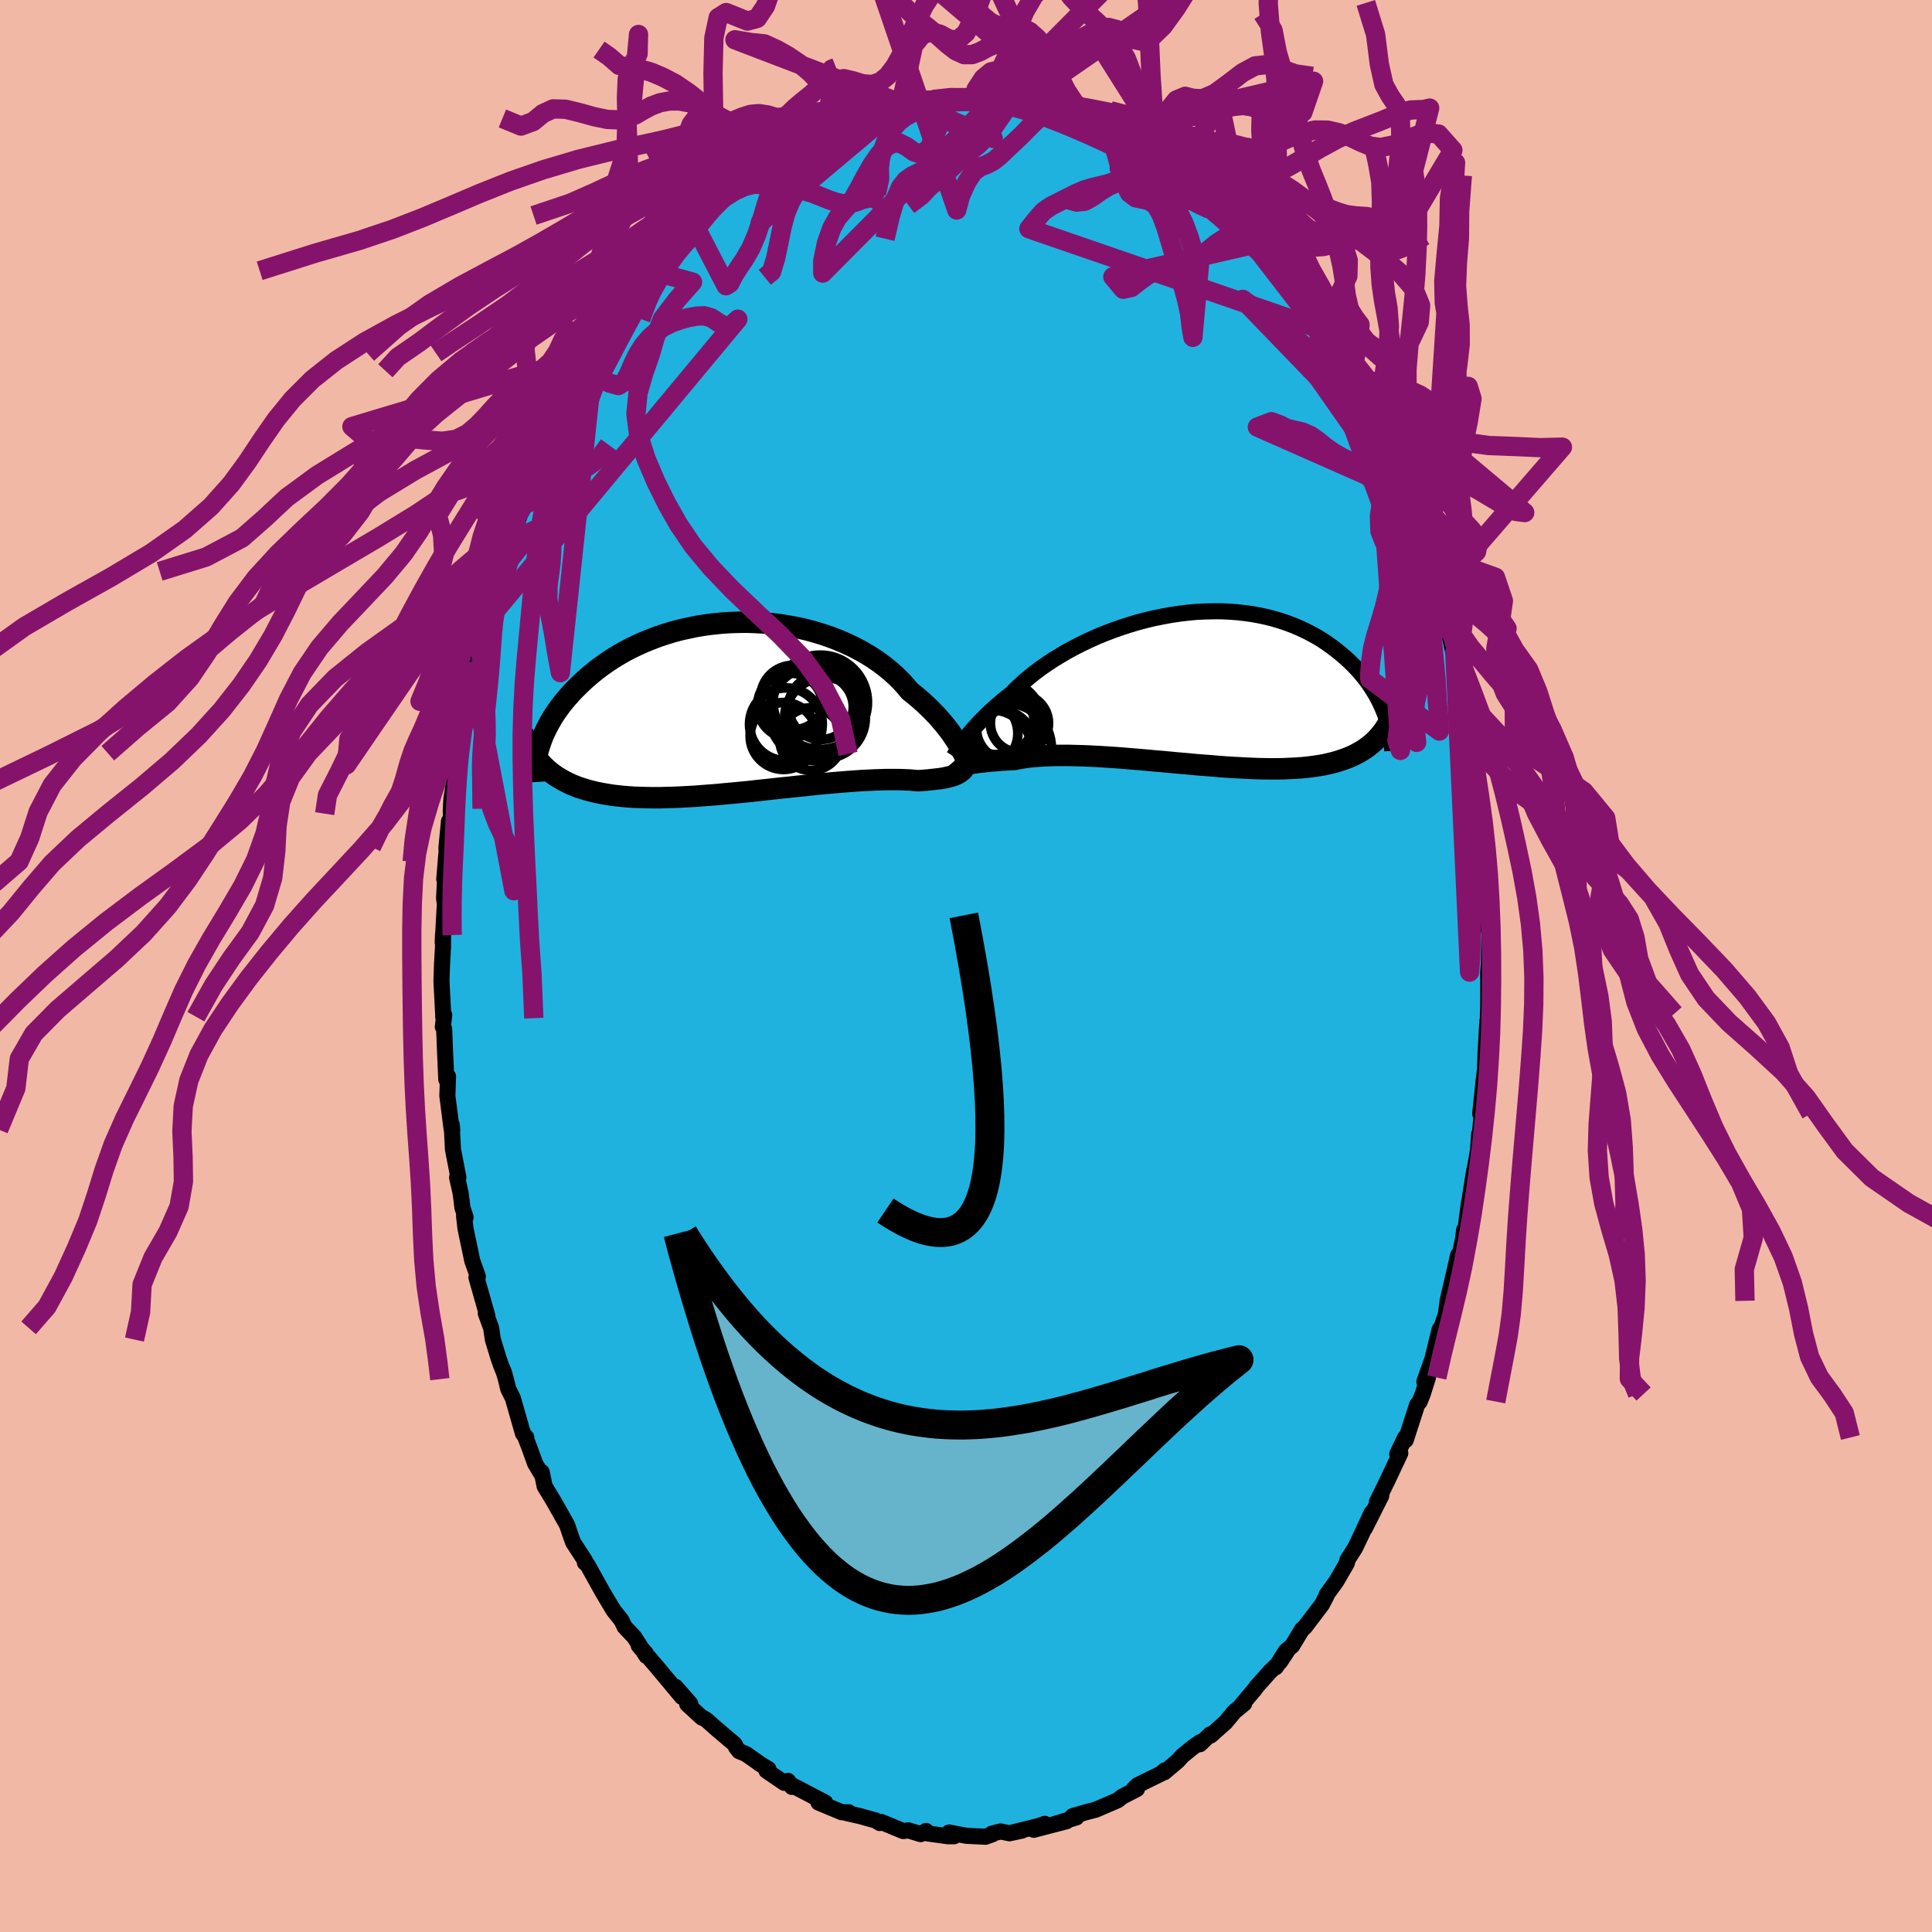 <svg xmlns="http://www.w3.org/2000/svg" width="500" height="500" viewBox="-100 -100 200 200"><defs><clipPath id="c"><path d="m22.29 3.92-.19-.31-.21-.32-.23-.34-.25-.36-.28-.36-.29-.37-.32-.37-.33-.39-.36-.38-.38-.39-.4-.39-.42-.39-.44-.39-.47-.39-.48-.38-.43-.52-.46-.51-.51-.5-.54-.49-.57-.47-.61-.46-.64-.44-.67-.42-.7-.4-.73-.38-.76-.36-.78-.33-.8-.31-.82-.28-.83-.25-.85-.23-.87-.2-.87-.16-.88-.15-.89-.11-.89-.08-.89-.05-.89-.03-.89.01-.88.03-.87.06-.87.09-.85.11-.85.14-.82.17-.82.18-.79.21-.78.24-.75.25-.74.28-.71.29-.69.31-.67.32-.65.34-.62.36-.59.36-.58.38-.54.38-.53.39-.49.4-.48.4-.45.41-.43.41-.41.4-.39.41-.36.41-.35.41-.33.41-.3.41-.29.41-.27.41-.24.41-.23.41-.21.41-.19.4-.18.4-.15.4-.14.39-.12.39.32 1.71.28.28.28.26.3.25.31.24.33.23.35.21.36.21.37.19.39.19.41.17.42.16.44.14.45.14.47.12.49.12.5.1.52.09.54.09.56.07.57.06.6.05.61.04.63.02.65.02.66.01h.69l.69-.02.72-.02.73-.03.75-.04.75-.04.77-.06.79-.06.79-.06.8-.08.81-.07.81-.08.82-.08.82-.09.82-.09.83-.09.82-.09.81-.08.82-.09.8-.08.8-.09.79-.08.77-.07.76-.07.75-.06.72-.06.71-.05.69-.05.66-.03.65-.03.61-.02.59-.02h1.1l.5.01.48.02.44.02.42.04.38.03.42-.03.4-.03.39-.04.37-.04.35-.04.33-.04.31-.05.3-.06.27-.06.26-.07.24-.07.22-.09.2-.1.19-.11.17-.12"/></clipPath><clipPath id="b"><path d="m-23.17 5.49.19-.26.21-.27.23-.29.25-.3.27-.31.29-.32.31-.32.33-.34.35-.35.37-.35.39-.35.41-.36.43-.37.45-.37.48-.37.41-.43.46-.43.48-.44.53-.44.56-.45.59-.44.63-.44.65-.43.69-.42.71-.42.74-.4.76-.39.79-.38.8-.36.82-.34.84-.32.85-.3.86-.28.87-.26.87-.23.88-.21.89-.18.88-.16.88-.13.87-.1.87-.08.87-.04.85-.02h.84l.83.04.81.06.8.09.78.11.76.14.74.16.73.19.7.21.68.23.65.25.64.27.61.29.58.3.57.31.54.33.52.35.49.35.47.36.45.36.43.37.41.37.39.38.37.38.35.39.33.39.32.4.29.4.27.4.26.41.24.4.22.41.2.4.18.4.17.4.16.4.3.94-.21.34-.22.34-.24.31-.25.31-.27.29-.28.28-.3.26-.32.25-.33.24-.35.22-.37.21-.38.2-.4.18-.42.17-.44.15-.45.15-.47.13-.5.12-.51.11-.53.09-.56.08-.57.07-.59.06-.62.04-.64.03-.65.03-.68.01h-.69l-.71-.01-.73-.02-.75-.03-.76-.04-.78-.04-.79-.05-.81-.06-.81-.07-.82-.06-.84-.07-.83-.08-.85-.07-.84-.08-.85-.08-.85-.07-.84-.08-.84-.07-.84-.07-.82-.07-.82-.06-.8-.05-.79-.05-.77-.04-.76-.03-.74-.02-.71-.02h-1.36l-.64.02-.62.02-.58.04-.56.04-.52.06-.5.07-.46.08-.43.09-.46.02-.45.03-.44.02-.41.04-.39.03-.38.03-.36.04-.34.04-.32.03-.3.04-.29.04-.26.03-.25.03-.23.03-.21.02"/></clipPath><filter id="a"><feTurbulence baseFrequency=".05" numOctaves="3" result="noise" type="noise"/><feDisplacementMap in="SourceGraphic" in2="noise" scale="2"/></filter></defs><rect width="100%" height="100%" x="-100" y="-100" fill="#F2B8A6"/><path fill="#20B2DF" stroke="#000" stroke-linejoin="round" stroke-width="1.667" d="M54.06.65v2.98l.09-1.76-.09 1.87L54 6.32l-.03-.61-.18 3.17-.08 2.54.23-2.26-.32 2.38-.39 3.75.21-.5-.32 3.37-.01-.73-.1 1.62-.63 3.6.22-1.42-.5 3.15-.04.16-.45 3.42-.05-.62-.09.83-.71 3.35.19-1.6-1.09 4.74-.25 1.89.06-.47-.74 2.16.1-.62-.79 3.23.27-.82-1.06 3 .37-.43-.54 1.71-.31.78-.27.33-1.18 3.66-.06-.27-.82 1.71.32-.09-1.24 2.64-1.18 2.41.45-.64-1.7 3.37.83-1.64-.13.03-1.09 2.34-.62 1.3-.79 1.24-.06.33-1.08 1.87-1.03 1.42-.01.11-.46.89-1.8 2.37-.25.19-1.04 1.72-.65.54-1.05 1.68L33.2 71l-.72 1.07-1.02.99-1.4 1.57-.14.21-1.47 1.75.35-.24-1.03.85-.9 1.09-1.54 1.37-.06-.11-1.05 1.01.03-.22-.81.57-1.05.86-.47.52-1.38 1.17.01-.18-.3.3-2.5 1.23-.4.39h.35l-1.53.79-.46.37-2.28.98-.66.17.12-.04-1.85.53.39.14-2.41.73 1.4-.34-3.41.89 1.15-.62-.64.23-2.71.67.96-.19-1.28.27-.91-.19-.9.23.06.06-.72.26-1.99-.1-1.78-.34.51.39h-.63l-2.15-.3-.12-.25-.19.12-.36.21-1.27-.39-.54.07-2.25-.93-.18.1-.41-.26-1.53-.43-1.6-.37.34-.05-.74-.01-1.75-.73-.65-.27h.69l-3.38-1.77-.06.15-.41-.63-.38.21-1.84-1.25.2-.18-.83-.5-1.5-1.06-.69-.28-.32-.39-.16-.34-1.98-1.68-.93-.83-.44-.26-.05.01-1.51-1.39.32-.04-1.53-1.75.66 1.04-1.61-1.93-.86-1.03-2-2.35.71.77.08.3-1.25-1.95-1-1.06-.32-.67-.27-.34-.56-.7-1.11-1.86-1.62-2.91-.23-.16-.01-.24-.52-.8-.69-1.06-.25-.7-.38-1.12-1.41-2.49-.91-1.5-.3-1.47.08.39-.76-1.27-.62-1.71-.44-1.14.14.14-.34-.39-1.05-3.67-.48-.96-.24-1.01-.21-.72-.28-.67-.28-.81-.58-1.9-.18-1.21-.55-1.49.17.28-1.14-4.01.15-.1-.58-1.62-.71-3.38-.14-1.28.16.16-.33-1.01-.18-1.47-.37-1.65.13-.02-.56-2.89-.13-2.55.06.58-.06-.08-.45-3.49.07-2.01-.18.32-.12-2.71-.1-2.52-.14-.22.15-1.22-.11.17.02.15-.2-3.83.06-1.79.1-1.79v-1.25l-.03.84.22-4.01-.08-.59.11-2.07-.09.1.15-1.8.34-4.2-.27 2.81.5-3.59-.05-.18.07-1.36.54-3.47-.2.43.4-1.68v.07l.52-3.32-.1.02.32-1.49.65-3.75.14-.12.77-2.8-.57 1.55.71-2.5.58-2.25-.31.59.28-.86 1.16-3.96.33-1.35.09.85-.06-.61 1.38-4.22.53-.97-.68 2.1.92-2.49.06-.82 1.23-2.83.56-1.06.4-1.02-.33.53 1.17-2.26.89-2.03.23-.3 1-1.98.15-.64 1.12-1.67.31-.59.61-1.22.76-1.08-.69 1.11 1.17-1.88.72-1.47.63-.74 1.27-1.35-.16.02 1.73-2.61-.68.67 1.08-1.21 1.41-1.47.72-.85.44-.8.73-.5-.2-.09.6-.33 1.53-1.68.14.12 1.5-1.6-.65.96 1.53-1.78 1.21-1.04 1.07-.71.13-.26 1.59-1.24.95-.15-.76.44 1.17-.79 1.92-1.47-.16.42 1.01-.54 2.01-1.29-.27.2 1.54-.7.19.07.07-.2.54-.36 2.37-.54.47-.27.79-.03 1.54-.54h-.27l1.26-.09-.23-.11 2.5-.28-.27-.27.85.18 1.84-.14.73-.14-.06-.21 2.17.24-.86-.22 2 .1.81.16.25.15 1.08-.21v.36l1.27.12 1.06.21.95.34.77-.24.73.5.84.17.98.4.33-.04 2.31.72-.38-.07 1.74.72-.22.02 1.16.54.62.44 1.54.87.35.21-.26-.31 2 1.53.52.36.24.07.72.18.71.74 1.66 1.14.72.69.23.26 1.36 1.08.58.82.53.56.46.38 1.57 1.62.92.63-.75-.4 1.12 1.34 1.7 1.64.5.82 1.03 1.23.66 1.01-.17-.22.24.41 1.97 2.7-.43-.65.7.91 1.31 2.05-.09.1.41.7.71.71.55 1.55 1.42 2.61-.57-1.26.95 1.93 1.15 2.21-.08.14 1.04 2.36-.14-.67 1.01 2.19.32 1.04.54 1.3.46 1.57.45.88.65 1.88-.06-.32.61 2.18.52 1.09.71 2.4-.08-.11.14.42.13.96.97 3.32-.09-.62 1.07 5.01-.28-2.11.26 1.77-.26-.83.62 2.5.6 2.65.01.7.36 1.92.36 1.36.15 1.97-.01.25.59 3.97-.09-.07.25.99-.01 1.21.04.82.25 1.8.25 2.23-.15.62.33 3.6-.03-2.03-.14 2.89.2.75-.05 3.16-.07.93v2.98" filter="url(#a)"/><path fill="#fff" d="m-23.17 5.49.19-.26.21-.27.23-.29.25-.3.27-.31.29-.32.31-.32.33-.34.35-.35.37-.35.39-.35.41-.36.43-.37.45-.37.48-.37.41-.43.46-.43.48-.44.53-.44.56-.45.59-.44.63-.44.65-.43.69-.42.71-.42.74-.4.76-.39.79-.38.8-.36.82-.34.84-.32.85-.3.86-.28.87-.26.87-.23.88-.21.89-.18.88-.16.88-.13.87-.1.87-.08.87-.04.85-.02h.84l.83.04.81.06.8.09.78.11.76.14.74.16.73.19.7.21.68.23.65.25.64.27.61.29.58.3.57.31.54.33.52.35.49.35.47.36.45.36.43.37.41.37.39.38.37.38.35.39.33.39.32.4.29.4.27.4.26.41.24.4.22.41.2.4.18.4.17.4.16.4.3.94-.21.34-.22.34-.24.31-.25.31-.27.29-.28.28-.3.26-.32.25-.33.24-.35.22-.37.21-.38.2-.4.18-.42.17-.44.15-.45.15-.47.13-.5.12-.51.11-.53.09-.56.08-.57.07-.59.06-.62.04-.64.03-.65.03-.68.01h-.69l-.71-.01-.73-.02-.75-.03-.76-.04-.78-.04-.79-.05-.81-.06-.81-.07-.82-.06-.84-.07-.83-.08-.85-.07-.84-.08-.85-.08-.85-.07-.84-.08-.84-.07-.84-.07-.82-.07-.82-.06-.8-.05-.79-.05-.77-.04-.76-.03-.74-.02-.71-.02h-1.36l-.64.02-.62.02-.58.04-.56.04-.52.06-.5.07-.46.08-.43.09-.46.02-.45.03-.44.02-.41.04-.39.03-.38.03-.36.04-.34.04-.32.03-.3.04-.29.04-.26.03-.25.03-.23.03-.21.02" filter="url(#a)" transform="translate(22.92 -28.76)"/><path fill="#fff" d="m22.29 3.92-.19-.31-.21-.32-.23-.34-.25-.36-.28-.36-.29-.37-.32-.37-.33-.39-.36-.38-.38-.39-.4-.39-.42-.39-.44-.39-.47-.39-.48-.38-.43-.52-.46-.51-.51-.5-.54-.49-.57-.47-.61-.46-.64-.44-.67-.42-.7-.4-.73-.38-.76-.36-.78-.33-.8-.31-.82-.28-.83-.25-.85-.23-.87-.2-.87-.16-.88-.15-.89-.11-.89-.08-.89-.05-.89-.03-.89.01-.88.03-.87.06-.87.09-.85.11-.85.14-.82.17-.82.18-.79.21-.78.24-.75.25-.74.28-.71.29-.69.31-.67.32-.65.34-.62.36-.59.36-.58.38-.54.38-.53.39-.49.4-.48.4-.45.41-.43.41-.41.4-.39.41-.36.41-.35.41-.33.41-.3.41-.29.41-.27.41-.24.41-.23.41-.21.41-.19.4-.18.4-.15.4-.14.39-.12.39.32 1.71.28.28.28.26.3.25.31.24.33.23.35.21.36.21.37.19.39.19.41.17.42.16.44.14.45.14.47.12.49.12.5.1.52.09.54.09.56.07.57.06.6.05.61.04.63.02.65.02.66.01h.69l.69-.02.72-.02.73-.03.75-.04.75-.04.77-.06.79-.06.79-.06.8-.08.81-.07.81-.08.82-.08.82-.09.82-.09.83-.09.82-.09.81-.08.82-.09.8-.08.8-.09.79-.08.77-.07.76-.07.75-.06.72-.06.71-.05.69-.05.66-.03.65-.03.61-.02.59-.02h1.1l.5.01.48.02.44.02.42.04.38.03.42-.03.4-.03.39-.04.37-.04.35-.04.33-.04.31-.05.3-.06.27-.06.26-.07.24-.07.22-.09.2-.1.19-.11.17-.12" filter="url(#a)" transform="translate(-23.07 -26.85)"/><g fill="none" stroke="#000" transform="translate(22.92 -28.76)"><path stroke-linejoin="round" stroke-width="1.667" d="m-24.2 7.08.04-.06.06-.09.06-.11.08-.13.09-.16.11-.17.12-.19.14-.21.15-.23.18-.24.19-.26.21-.27.23-.29.25-.3.27-.31.29-.32.31-.32.33-.34.35-.35.37-.35.39-.35.41-.36.43-.37.45-.37.48-.37.41-.43.46-.43.48-.44.53-.44.56-.45.59-.44.63-.44.65-.43.69-.42.71-.42.74-.4.76-.39.79-.38.8-.36.82-.34.84-.32.85-.3.86-.28.87-.26.87-.23.88-.21.89-.18.88-.16.88-.13.87-.1.87-.08.87-.04.85-.02h.84l.83.04.81.06.8.09.78.11.76.14.74.16.73.19.7.21.68.23.65.25.64.27.61.29.58.3.57.31.54.33.52.35.49.35.47.36.45.36.43.37.41.37.39.38.37.38.35.39.33.39.32.4.29.4.27.4.26.41.24.4.22.41.2.4.18.4.17.4.16.4.13.4.13.39.1.38.1.39.07.38.07.37.05.37.04.36.02.36.02.35" filter="url(#a)"/><path stroke-linejoin="round" stroke-width="2.222" d="m-24.23 7.63.06.07.08.07.09.04.1.04.12.02.13.02h.14l.16-.01.18-.01.19-.02.21-.02.23-.03.25-.03.26-.03.29-.04.3-.04.32-.03.34-.04.36-.04.38-.03.39-.03.41-.04.44-.02.45-.03.46-.02.43-.09.46-.08.5-.07.52-.06.56-.04.58-.04.62-.02.64-.02h1.36l.71.02.74.02.76.03.77.04.79.05.8.05.82.06.82.07.84.07.84.07.84.08.85.07.85.08.84.08.85.07.83.08.84.07.82.06.81.07.81.06.79.05.78.04.76.04.75.03.73.02.71.01h.69l.68-.01.65-.03.64-.03.62-.04.59-.06.57-.07.56-.08.53-.09.51-.11.5-.12.47-.13.45-.15.44-.15.42-.17.4-.18.38-.2.37-.21.35-.22.33-.24.32-.25.3-.26.28-.28.27-.29.25-.31.24-.31.22-.34.21-.34.19-.36.18-.37.17-.38.15-.4.14-.4.13-.42.11-.43.1-.44.1-.46.08-.46" filter="url(#a)"/><circle cx="-19.487" cy="3.322" r="3.606" clip-path="url(#b)" filter="url(#a)"/><circle cx="-18.917" cy="3.852" r="3.558" clip-path="url(#b)" filter="url(#a)"/><circle cx="-19.877" cy="6.412" r="4.288" clip-path="url(#b)" filter="url(#a)"/><circle cx="-21.097" cy="4.672" r="3.546" clip-path="url(#b)" filter="url(#a)"/><circle cx="-18.662" cy="6.152" r="4.578" clip-path="url(#b)" filter="url(#a)"/><circle cx="-17.387" cy="3.632" r="3.01" clip-path="url(#b)" filter="url(#a)"/><circle cx="-18.527" cy="4.172" r="3.308" clip-path="url(#b)" filter="url(#a)"/><circle cx="-20.152" cy="4.972" r="4.78" clip-path="url(#b)" filter="url(#a)"/><circle cx="-20.297" cy="6.467" r="4.222" clip-path="url(#b)" filter="url(#a)"/><circle cx="-19.322" cy="3.537" r="4.316" clip-path="url(#b)" filter="url(#a)"/></g><g fill="none" stroke="#000" transform="translate(-23.07 -26.85)"><path stroke-linejoin="round" stroke-width="2.222" d="m23.25 5.76-.04-.05-.04-.08-.05-.12-.07-.15-.09-.18-.09-.2-.12-.23-.13-.26-.16-.27-.17-.3-.19-.31-.21-.32-.23-.34-.25-.36-.28-.36-.29-.37-.32-.37-.33-.39-.36-.38-.38-.39-.4-.39-.42-.39-.44-.39-.47-.39-.48-.38-.43-.52-.46-.51-.51-.5-.54-.49-.57-.47-.61-.46-.64-.44-.67-.42-.7-.4-.73-.38-.76-.36-.78-.33-.8-.31-.82-.28-.83-.25-.85-.23-.87-.2-.87-.16-.88-.15-.89-.11-.89-.08-.89-.05-.89-.03-.89.01-.88.03-.87.06-.87.09-.85.11-.85.14-.82.17-.82.18-.79.21-.78.24-.75.25-.74.28-.71.29-.69.31-.67.32-.65.34-.62.36-.59.36-.58.38-.54.38-.53.39-.49.4-.48.4-.45.41-.43.41-.41.4-.39.41-.36.41-.35.41-.33.41-.3.41-.29.41-.27.41-.24.41-.23.41-.21.41-.19.4-.18.4-.15.4-.14.39-.12.39-.11.38-.09.37-.08.37-.06.37-.04.36-.03.35-.02.35-.01.34.01.33.02.33" filter="url(#a)"/><path stroke-linejoin="round" stroke-width="2.222" d="m23.39 4.46-.02.34-.04.3-.05.28-.06.26-.07.23-.09.21-.11.19-.12.16-.13.16-.15.13-.17.12-.19.11-.2.1-.22.09-.24.07-.26.07-.27.06-.3.06-.31.05-.33.04-.35.04-.37.04-.39.04-.4.03-.42.03-.38-.03-.42-.04-.44-.02-.48-.02-.5-.01h-1.1l-.59.02-.61.02-.65.03-.66.03-.69.05-.71.05-.72.06-.75.06-.76.07-.77.07-.79.08-.8.09-.8.08-.82.09-.81.08-.82.09-.83.09-.82.09-.82.09-.82.08-.81.08-.81.07-.8.08-.79.06-.79.06-.77.06-.75.04-.75.04-.73.03-.72.02-.69.02h-.69l-.66-.01-.65-.02-.63-.02-.61-.04-.6-.05-.57-.06-.56-.07-.54-.09-.52-.09-.5-.1-.49-.12-.47-.12-.45-.14-.44-.14-.42-.16-.41-.17-.39-.19-.37-.19-.36-.21-.35-.21-.33-.23-.31-.24-.3-.25-.28-.26-.28-.28-.25-.28-.25-.3-.23-.3-.22-.32-.2-.32-.19-.34-.18-.34-.17-.36-.16-.36-.14-.37" filter="url(#a)"/><circle cx="7.603" cy=".17" r="4.688" clip-path="url(#c)" filter="url(#a)"/><circle cx="7.988" cy="-.45" r="4.88" clip-path="url(#c)" filter="url(#a)"/><circle cx="8.473" cy="1.17" r="4.176" clip-path="url(#c)" filter="url(#a)"/><circle cx="4.428" cy="1.825" r="3.766" clip-path="url(#c)" filter="url(#a)"/><circle cx="4.188" cy="3.04" r="3.464" clip-path="url(#c)" filter="url(#a)"/><circle cx="4.863" cy="-.1" r="3.368" clip-path="url(#c)" filter="url(#a)"/><circle cx="7.028" cy="3.36" r="3.242" clip-path="url(#c)" filter="url(#a)"/><circle cx="8.053" cy=".055" r="3.35" clip-path="url(#c)" filter="url(#a)"/><circle cx="5.153" cy="-.935" r="3.338" clip-path="url(#c)" filter="url(#a)"/><circle cx="7.598" cy=".675" r="4.916" clip-path="url(#c)" filter="url(#a)"/></g><g fill="none" stroke="#86136B" stroke-linejoin="round" stroke-width="2"><path d="m17.78-96.68-.96.04-.78-.01h-.85l-.95.1-1.02.22-1.02.31-1 .36-.97.45-.95.57-.94.64-.94.61-.92.49-.88.29-.81.08-.75-.09-.71-.11-.74.17-.8.66-.74 1.13-.04.96.02-.91.73-.27.81-.38.79-.97.84-1.79.91-2.35.97-2.32.99-1.7.98-.88.96-.26.96-.02.98-.08 1.03-.28 1.08-.44 1.12-.6 1.16-.76 1.13-.81 1.03-.6.94-.28.99-.46 1.21-1.49-35.47 35.73v-1.25l.39-1.88.55-1.54.58-1.03.56-.67.54-.61.56-.79.59-1.05.64-1.21.69-1.2.72-1.03.71-.76.7-.42.7-.03.73.36.78.56.8.26.81-.69.82-1.93.93-2.3.93-.9m-2.57.28-.64-.03-.71.12-.79.15-.76.12-.73.1-.75.09-.8.09-.86.11-.88.15-.87.18-.82.23-.77.25-.74.25-.73.27-.77.26-.82.27-.88.27-.91.28-.91.3-.85.32-.75.31-.66.27-.76.3-1.27.65 18.85-5.22-1.59.22-.84.18-.68.2-.68.32-.74.45-.81.55-.84.57-.83.5-.78.41-.73.35-.7.33-.68.38-.7.49-.73.6-.76.7-.76.76-.74.79-.69.8-.59.82-.53.84-.54.85-.63.84-.47.55 14.54-12.22 1.31-6.08.91-1.13.91-.3.93.24.92.5.89.12.88-.76.89-1.76.9-2.49.91-2.71.9-2.38.89-1.66.89-.86.93-.27.98-.1 1.06-.32 1.12-.84 1.18-1.42 1.21-1.88 1.22-2.03 1.18-1.9.93-1.89" filter="url(#a)"/><path d="m-20.83-71.3.7-.57.43-1.42.35-1.67.32-1.58.38-1.39.49-1.19.6-1.04.69-.89.74-.75.76-.59.74-.47.7-.41.64-.48.62-.63.63-.78.71-.89.81-.9.87-.82.86-.63.74-.41.27-.18-.28.01-.76.05-.95-.1-1.02-.22-1-.26-.9-.25-.82-.34-.8-.57-.87-.84-.98-.99-1.09-.93-1.16-.78-1.2-.68-1.26-.57-1.4-.14-1.65-.28L2.82-85.66l-.9-.76-.85-.25-.75-.16-.72-.23-.76-.32-.8-.37-.85-.35-.85-.26-.85-.14-.82-.04-.77.02-.72.04-.67.01-.69-.02h-.79l-.87.07-3.38 1.17-.24-.15-.5.11-.71.14-.86.11h-.96l-1.02-.14-1.04-.28-1.03-.35-.97-.3-.9-.13-.86.08-.84.27-.9.37-.96.4-1 .41-.98.47-.89.55-.79.6-.82.43-1.07.09-1.68-.13 7.4 14.28.39-.25.42-.82.51-.81.61-.9.65-1.13.59-1.38.52-1.55.46-1.54.44-1.36.49-1.1.56-.88.64-.79.71-.83.77-.87.84-.84.85-.68.37-.27.27-.2.16-.48.34-1.53.33-1.74.5-1.15.76-.34.95.22 1.01.31.97.08.86-.28.77-.63.73-.96.71-1.27.73-1.58.78-1.76.85-1.72.91-1.37.96-.92.96-.6 1.01-.33 1.6.42m52.05 85.93-.08-.96-.19-1.63-.18-1.59-.19-1.51-.23-1.48-.26-1.49-.27-1.49-.25-1.45-.23-1.34-.19-1.17-.15-1-.16-.95-.21-1.07-.29-1.29-.38-1.54-.41-1.68-.3-1.44" filter="url(#a)"/><path d="m-37.99-94.87 1.05.73 1.04.91 1.01.23 1.1.13 1.19.34 1.23.52 1.28.67 1.38.94 1.53 1.21 1.54 1.19 1.38.73 1.11.15.95.17.95 1.08.9 1.76.82.37-1.17.79.01-.59-.85-.73-1.29-1.12-1.47-1.33-1.51-1.21-1.43-.89-1.3-.52-1.15-.21-1.04.01-.96.18-.88.33-.81.43-.78.46-.84.36-.97.19-1.17-.05-1.35-.28-1.48-.41-1.47-.36-1.3-.04-1.07.49-.99.82-1.27.47-1.92-.79m14.32 20.77.24-.68.42-1.1.48-1.05.58-1.03.63-1 .63-.93.58-.81.54-.7.51-.64.53-.65.55-.7.59-.74.62-.75.62-.72.69-.74.81-.81.99-.91 1.05-.81" filter="url(#a)"/><path d="m-26.42-78.21 1.35-1.31 1.17-.73 1.01-.45.92-.22h.87l.84.14.81.15.83.1.85.09.89.16.94.27.94.37.9.36.79.26.69.11.6-.02.6-.15.74-.28.97-.21.91.5m-18.61 1.38.43-.32.55-.65.57-.93.64-1.21.71-1.24.76-1.06.79-.78.79-.57.75-.51.71-.6.69-.74.71-.85.75-.87.82-.8.84-.71.83-.66.76-.69.62-.72.46-.71.34-.54.43-.17m-13.95 15.33.06-1.39.45-1.03.47-1.42.28-2.66.03-3.92-.07-4.35.09-3.62.45-2.1.83-.52 1.07.43 1.12.45 1.02-.28.85-1.27.71-2.04.65-2.36.63-2.31.63-2.1.6-1.93.61-1.78.7-1.62.89-1.59 1.06-1.88 1.04-2.16.88-1.75m-33.79 66.12.61-.3.54-.64.64-1.01.73-1.12.76-1.08.77-1 .75-.93.71-.89.64-.87.56-.81.51-.74.52-.64.57-.61.65-.65.73-.79.73-.9.63-.81.33-.26" filter="url(#a)"/><path d="m-34.61-68.84-.99 1.17-.73 1.17-.52 1.21-.38 1.1-.34.95-.37.83-.43.84-.45.94-.44 1.11-.4 1.27-.36 1.4-.35 1.46-.37 1.44-.38 1.36-.36 1.21-.33 1.07-.34 1.05-.47 1.36-.82 2.04 7.56-21.63.75-1.21.43-1.3.33-1.43.41-1.3.59-1.06.71-.89.7-.85.61-.9.47-.98.38-1.05.37-1.12.41-1.19.46-1.27.48-1.25.45-1.14.4-1.16.71-1.89m-9.29 20.73-.63 1.43-.5.9-.37.67-.37.7-.43.81-.5.92-.55 1-.57 1.07-.57 1.15-.57 1.21-.55 1.23-.53 1.2-.48 1.11-.42.99-.42 1-.56 1.33-.85 2.13 6.98-15.5-.33-1.18-1.32-1.11-1.04-.04-.63.9-.56 1.21-.73 1.08-.94.84-1.06.7-1.06.67-.99.74-.9.82-.86.89-.85.95-.91.95-1 .85-1.17.6-1.45.21-1.84-.14-2.15-.22-2.09.11-1.54.24-1.75-1.51 25.17-7.56.13-.45-.39.33-.59.64-.68.77-.72.85-.73.92-.72 1-.69 1.09-.65 1.13-.59 1.14-.54 1.1-.54 1.08-.58 1.08-.67 1.15-.74 1.2-.71 1.13-.5.66-.05-.87" filter="url(#a)"/><path d="m-38.4-63.4.89-1.74.69-1.49.63-1.29.61-1.16.57-1.1.56-1.09.55-1.11.57-1.14.56-1.21.51-1.29.44-1.33.36-1.32.35-1.23.38-1.14.46-1.12.5-1.22.48-1.33.42-1.29.42-1.14.95-1.23-10.21 23.86-1.38-2.14-.47-2.55.46-1.48.81-.96.68-1.17.38-1.68.18-2.03.19-2.01.34-1.77.51-1.55.51-1.6.33-1.91.07-2.25-.05-2.29.08-1.92.45-1.36.67-1.23.05-2.02-.72 7.73-.32-.28-.16 1.34.09 2.61.1 3.01-.11 2.64-.39 1.89-.63 1.16-.76.78-.69.88-.44 1.42-.13 2.07.06 2.44.06 2.27-.06 1.59-.14.81-.33.64-3.52 33.06-.37-1.98-.37-2.27-.36-1.87-.2-1.5.02-1.3.15-1.19.16-1.19.08-1.27-.01-1.42-.03-1.54.01-1.58.09-1.54.19-1.44.27-1.35.34-1.31.41-1.27.53-1.19.66-1.05.73-.96.61-1.11.28-1.54.02-1.82.31-1.37" filter="url(#a)"/><path d="m-39.39-61.62 1.11.47 1.35.8.94.26.6-.36.45-.81.45-1.05.51-1.05.59-.93.66-.77.71-.62.76-.5.81-.4.87-.31.88-.24.85-.15.77-.03.73.22.79.52.96.52.98-.91-32.9 39.56.77-1.87.69-1.89.64-1.48.61-1.15.62-.98.64-.94.64-.96.61-1.05.57-1.14.53-1.21.49-1.22.48-1.21.47-1.16.47-1.11.47-1.05.48-1 .49-.98.54-1.02.58-1.13.57-1.21.5-1.17.45-.93.53-.63.9-1.11" filter="url(#a)"/><path d="m-45.81-48.36.85-2.18.44-1.5.33-1.15.39-1.09.45-1.19.49-1.29.52-1.33.53-1.3.54-1.22.56-1.12.54-1 .52-.91.46-.87.41-.87.39-.96.45-1.07.54-1.15.61-1.18.52-1.1.12-.71m-10.64 26.5.26-.72-.15 1-.26 1.46-.34 1.34-.39 1.22-.4 1.22-.36 1.28-.28 1.31-.19 1.31-.13 1.3-.09 1.27-.09 1.28-.11 1.32-.13 1.39-.15 1.46-.16 1.51-.14 1.49-.12 1.41-.09 1.3-.04 1.17.01 1.07.02 1.2.02 2.18m3.31-28.77-1.98-2.99-.4.87-.47 1.4-.45 1.34-.34 1.34-.37 1.35-.52 1.26-.68 1.13-.76 1.02-.74.97-.68 1-.69 1.04-.76 1.09-.86 1.16-.93 1.25-.93 1.34-.9 1.37-.89 1.31-.94 1.19-.99 1.01-.99.92-.82 1.17-.24 2.68 18.01-26.32-1.25 1.11-.52 1.88-.32 1.49-.36 1.24-.45 1.2-.53 1.2-.57 1.15-.59 1.09-.59 1.02-.57 1.01-.56 1.06-.57 1.13-.57 1.25-.56 1.35-.55 1.43-.52 1.43-.52 1.37-.53 1.25-.53 1.14-.48 1.12-.43 1.29-.46 1.65-.57 1.74" filter="url(#a)"/><path d="m-36.98-53.94-.82 1.12-.87.76-.94.66-.73.76-.46.95-.34 1.07-.44 1.09-.67.95-.88.71-.95.47-.82.39-.62.57-.62.97-.96 1.22-.86.9M52.19-23.8l-.14-1.64-.24-1.58-.2-1.58-.1-1.4-.02-1.18-.03-1.09-.08-1.12-.13-1.26-.13-1.41-.1-1.48-.07-1.48-.06-1.4-.08-1.35-.08-1.37-.05-1.48.02-1.63.11-1.72.13-1.72.07-1.69-.06-1.69-.25-1.71M-50.09-34.37l-1.71.49-.96.38-.37 1.08-.28 1.5-.47 1.56-.65 1.44-.61 1.36-.42 1.32-.25 1.32-.23 1.28-.41 1.23-.65 1.21-.8 1.21-.8 1.22-.66 1.17-.52 1.03-.58.99-1.09 2.25m11.46-22.04-.23 1.44.17 1.09.15 1.34.11 1.61.11 1.72.09 1.68.02 1.54-.06 1.37-.08 1.25v1.21l.12 1.25.25 1.32.4 1.38.53 1.4.64 1.34.65 1.24.45 1.22.03 1.43-.06 1.75-4.34-22.71-.43 2.77-.29 1.76-.22 1.4-.18 1.28-.16 1.2-.12 1.2-.1 1.24-.08 1.29-.08 1.32-.06 1.3-.05 1.26-.05 1.25-.05 1.25-.06 1.28-.06 1.31-.04 1.32-.03 1.37-.01 1.49.01 1.48.02.53" filter="url(#a)"/><path d="m51.83-25.72 1.06 1.36 1.46 1.08 1.5 1.05 1.19 1.18.92 1.26.86 1.21.88 1.15.92 1.13.88 1.22.8 1.34.78 1.46.88 1.51 1.09 1.48 1.29 1.42 1.3 1.43 1.02 1.59.59 1.89.39 2.23.93 2.52 2.76 3.14" filter="url(#a)"/><path d="m50.86-30.74-.02.33.22 1.44.29 1.65.28 1.61.24 1.55.2 1.52.16 1.49.13 1.47.08 1.42.04 1.35.01 1.29v1.26l.01 1.26.03 1.3.03 1.35.01 1.37-.04 1.34-.06 1.28-.08 1.24-.07 1.3-.03 1.48-.05 1.66-.11 1.41-1.53-33.14.26-.15.5-2 .28-2.06-.07-1.68-.18-1.41-.08-1.33.07-1.42.1-1.51v-1.54l-.12-1.49-.19-1.47-.1-1.55.11-1.8.34-2.14.49-2.39.37-2.28-.39-1.27-5.42 3.57-.17.64.35 1.18.4 1.37.32 1.45.26 1.47.24 1.42.23 1.37.22 1.33.23 1.35.25 1.35.26 1.28.21 1.18.08 1.09-.04 1.15.08 1.51.41 2.5-1.1-4.28 4.05-3.82.23-1.25-.69-.96-.87-.95-.77-1.02-.52-1.21-.25-1.46-.08-1.65-.02-1.78.05-1.93.19-2.15.36-2.36.41-2.43.27-2.29-.01-2.05-.21-1.92-.16-2.08.09-2.38.21-2.58.02-2.74.28-3.76" filter="url(#a)"/><path d="m48.74-39.38 1.3-3.62.72-2.69.19-1.9-.3-1.32-.3-1.36.01-1.78.27-2.12.28-2.18.1-2.01-.08-1.82-.19-1.71-.26-1.66-.32-1.65-.36-1.67-.29-1.83-.05-2.21.24-2.69.29-2.98.06-2.92.63-3.65-2.65 41.37.76-2.36-.22-1.36-.34-1.16-.31-1.24-.22-1.45-.13-1.61-.16-1.61-.27-1.47-.41-1.31-.46-1.27-.4-1.39-.22-1.7v-2.05l.19-2.35.27-2.52.26-2.56.2-2.51.12-2.4.06-2.25-.01-2.07-.12-1.99-.33-2.14-.86-1.49" filter="url(#a)"/><path d="m46.96-44.73-.67-1.38-.52-1.23-.56-1.13-.61-1.04-.61-1-.57-.99-.53-.99-.53-1-.58-.96-.65-.91-.71-.84-.73-.79-.72-.81-.7-.89-.7-.92-.69-.75-.49-.65 9.47 13.52-.64-1.17-.95-.68-1.13-.38-.97-.48-.75-.66-.72-.7-.83-.59-.91-.49-.91-.51-.82-.58-.77-.62-.77-.55-.83-.37-.86-.2-.79-.19-.71-.36-.88-.33-1.46.56 15.24 6.73.05-1.86.84-2.81.5-2.32-.23-1.41-.68-.92-.71-.98-.53-1.3-.33-1.58-.25-1.7-.25-1.7-.29-1.64-.3-1.61-.24-1.67-.13-1.81-.01-2.02.09-2.26.08-2.34-.07-2.17-.31-1.81-.3-1.39-.02-.32" filter="url(#a)"/><path d="m44.54-51.4.22 1.25.04 1.6.15 1.51.36 1.22.5 1.03.52 1 .47 1.05.39 1.11.29 1.15.22 1.17.16 1.21.13 1.26.12 1.34.13 1.38.13 1.34.11 1.2.1 1.04.08.95.06 1.05.08 1.36.16 1.6.04 1.26-7.2-5.4-.01-.52.12-1.35.18-1.31.33-1.29.44-1.41.46-1.58.4-1.67.24-1.59.02-1.39-.18-1.18-.33-1.08-.34-1.15-.06-1.52.64-2.29.83-2.35" filter="url(#a)"/><path d="m43.53-53.59-.26-.11-.63-.71-.66-.97-.62-1.08-.61-1.05-.64-.95-.68-.86-.69-.8-.68-.77-.63-.74-.61-.74-.6-.7-.63-.65-.67-.58-.68-.52-.65-.52-.59-.54-.58-.53-.65-.49-.82-.49-.99-.65-1.31-.97 14.88 15.42-.67 3.36.21 1.72.3 1.41.42 1.2.5 1.05.5.99.44 1.05.38 1.09.35 1.12.33 1.1.32 1.06.3 1.08.25 1.15.19 1.25.1 1.36.01 1.38-.11 1.33-.24 1.23-.31 1.17-.28 1.22-.12 1.42.1 1.55.15 1.15-2.98-29.77 1.05-.85.37 1.14.39 1.35.5 1.25.58 1.11.66.99.73.88.78.84.78.85.74.9.67.92.6.95.54.98.52 1.07.52 1.21.53 1.32.56 1.34.57 1.15.58.72.55.18.12-.32-12.34-17.98.05.38-.17 1.69-.43 2.17-.32 2.06.05 1.6.44 1.13.66.85.68.8.57.89.41 1.02.25 1.14.09 1.23-.06 1.33-.18 1.45-.22 1.52-.17 1.52-.05 1.39.07 1.18.09.98-.01.94-.22 1.14-.37 1.5-.22 1.69.36 1-2.34-32.96.3-1.55.05-2.1.34-2.52.38-2.53.13-2.25-.14-1.86-.28-1.63-.18-1.79.09-2.25.38-2.79.54-3.15.5-3.15.28-2.78-.06-2.11-.41-1.38-.64-.94-.65-1.19-.47-2.1-.39-3.08-1.01-3.27" filter="url(#a)"/><path d="m42.71-55.42.11.76.36.98.37 1.06.38 1.16.38 1.23.37 1.27.33 1.29.28 1.3.23 1.28.2 1.27.2 1.29.21 1.33.22 1.33.17 1.22.1.85.15.36L33.3-74.29l.47 1.17.55 1.05.42.95.36.93.39.94.45.94.52.92.55.88.54.84.53.82.5.81.49.86.53 1.1.62 1.58.96 2.2" filter="url(#a)"/><path d="m30.7-98.58 1.08 1.7.45 2.31.52 1.77.59 1.56.51 1.69.41 1.89.41 1.9.49 1.78.58 1.63.62 1.51.57 1.45.49 1.42.42 1.39.39 1.33.36 1.34.32 1.42.25 1.55.22 1.6.32 1.36.54.86.55.73-.15 1.95-.88 3.53" filter="url(#a)"/><path d="m39.76-60.91.83 1.45.51.88.54 1 .59 1.09.58 1.08.59 1.02.59.96.64.94.66.94.68.97.66.99.6 1.03.54 1.06.5 1.08.51 1.09.58 1.14.68 1.18.69 1.07.52.35 10.49-12.12-2.33.05-1.92-.09-1.7-.07-1.66-.06-1.57-.21-1.31-.51-.99-.86-.76-1.06-.7-1.05-.8-.86-.95-.65-1.08-.5-1.18-.39-1.22-.3-1.21-.2-1.15-.23-1.08-.57-.92-1.19" filter="url(#a)"/><path d="m39.21-62.46-.41-.88-.42-.73-.51-.74-.58-.78-.59-.81-.59-.82-.57-.81-.55-.79-.56-.79-.6-.82-.64-.87-.7-.92-.73-.95-.73-.93-.7-.89-.68-.83-.67-.79-.69-.78-.7-.76-.69-.75-.75-.79-1.02-1 14.08 18.23.77 1.4.72 1.1.61.96.65.95.71.93.77.85.81.78.82.73.83.75.84.8.89.8.97.75 1.07.65 1.12.57 1.13.57 1.14.62 1.21.72 1.32.78 1.34.69.91.12L38.5-63.17l.71.93.89.92.96.65.89.65.78.82.7.96.67 1.02.62 1.03.61 1.03.6 1.05.6 1.06.64 1.06.68 1.04.71.98.71.95.71.94.66 1 .63 1.16.57 1.32.5 1.3.52.41" filter="url(#a)"/><path d="m36.17-66.93.77 1.07.71.97.64.71.69.61.73.66.74.78.71.9.71.93.73.93.75.91.74.9.72.9.68.94.66.97.65 1.02.63 1.09.6 1.15.56 1.21.49 1.19.44 1 .39.14L36.6-66.28l-.79-2.75-.24-1.66-.39-.83-.48-.88-.47-1.33-.47-1.68-.5-1.73-.53-1.52-.56-1.24-.58-1.09-.53-1.28-.4-1.8-.14-2.46.07-2.79-.25-1.81" filter="url(#a)"/><path d="m34.63-68.98-.01-.6v-1.02l-.21-1.34-.36-1.65-.44-1.82-.47-1.84-.42-1.82-.32-1.97-.17-2.32-.05-2.72-.01-2.92-.09-2.8-.23-2.5-.33-2.39-.23-2.9.07-4.16.22-5.37-.84-4.05M17.83-82.18l.4.01.79.42.77.33.73.27.75.3.81.37.83.44.84.5.82.54.77.6.75.64.72.67.72.67.72.65.71.63.72.62.74.66.8.78.86.92.88 1.02.84 1.03.76.94" filter="url(#a)"/><path d="m30.3-74.81-1.03-.67-1.12-.32-1.12.28-1.17.77-1.19.97-1.14.81-1.03.46-.95.16-.92.11-.94.27-.92.48-.85.62-.8.63-.85.18-1.07-1.29 15.1-3.46-1.1-.55-.98-.74-.83-.61-.76-.56-.72-.6-.74-.62-.78-.57-.82-.5-.84-.46-.82-.43-.78-.37-.75-.29-.73-.2-.74-.16-.7-.2-.64-.26-.64-.32-1.07-.35 11.49 5.16-.64-.4-.83-.31-.87-.28-.86-.4-.86-.47-.85-.42-.84-.33-.8-.25-.76-.23-.73-.22-.71-.21-.73-.18-.74-.09-.77.01-.8.16-.83.36-.84.52-.81.58-.78.43-.84.09-1.33-.38" filter="url(#a)"/><path d="m47.45-75.58-1.77 1.05-1.28.48-1.01-.12-.92-.42-.93-.41-1.04-.18-1.15.12-1.19.29-1.16.29-1.08.07-1-.23-.97-.5-.94-.66-.92-.65-.89-.43-.92-.1-1.04.13-1.09-.11-.8-.48-1.11-1.38-1.07-.51-.96.02-1.02.07-.95-.21-.81-.51-.69-.66-.65-.63-.67-.47-.7-.27-.76-.03-.81.17-.83.29-.85.32-.83.27-.8.2-.8.19-.81.25-.85.36-.87.44-.87.44-.84.42-.79.55-.78.89-.72.91 36.87 12.7-.44.6-.82-.73-.76-1.02-.68-.93-.65-.78-.67-.69-.68-.69-.66-.71-.67-.71-.68-.66-.7-.57-.74-.51-.77-.5-.81-.57-.81-.68-.81-.81-.78-.85-.74-.81-.73-.7-.75-.6-.78-.57-.74-.64-.62-.66-.65-.41-1.59-1.34-.71-1.42-.82-1.31-.78-.84-.68-.67-.62-.64-.63-.63-.64-.68-.62-.77-.62-.89-.62-.99-.65-1.08-.65-1.22-.59-1.34-.6-1.33-1.16-.73 8.01 12.71 1.31.71 1.03.24 1.02-.14 1.06-.24 1.07-.24 1.08-.21 1.06-.1.97.13.85.49.72.86.66 1.13.69 1.2.77 1.07.87.77.96.45 1.01.15 1.07-.04 1.15-.18 1.21-.2 1.2-.05 1.07.34.83.84.3.85L48-88.81l-.57.14-1.42.06-1.47.46-1.4.6-1.44.56-1.55.6-1.71.78-1.78.97-1.73 1.03-1.56.89-1.37.64-1.2.34-1.07.05-.93-.31-.76-.78-.59-1.28-.45-1.71-.41-1.95-.78-1.08-3.54 6.81-.71-.74-.44-.64-.41-.93-.52-1.07-.49-1.52-.35-2.27-.2-3.1-.16-3.64-.19-3.71-.31-3.35-.41-2.83-.52-2.37-.66-2-.85-1.74-.97-2.03-.56-3.45" filter="url(#a)"/><path d="m20.84-82.91 1.49-2.34 1.25-.62 1.08.31 1.07.24 1.05.1.99.16.95.25 1 .18 1.11-.09 1.25-.4 1.35-.58 1.36-.54 1.34-.3 1.29.01 1.22.28 1.14.45 1.05.5 1 .42 1.09.15 1.33-.27 1.59-.66 1.64-.62 1.44.16 1.48 1.67-5.12 8.58-1.72-.79-1.01-.66-1.04-.26-1.09-.07-1.02-.13-.93-.28-.93-.35-1.03-.31-1.14-.19-1.21-.05-1.21.02h-1.14l-1.04-.13-.92-.32-.84-.49-.8-.57-.81-.5-.87-.33-.93-.19-.98-.17-1-.28-1.01-.37-.98-.35-.79-.27m-.76-.43-1.15-1.29-.43-1.61-.36-1.98-.43-2.15-.51-1.99-.6-1.58-.67-1.18-.74-.95-.8-.85-.85-.82-.88-.8-.89-.83-.88-.94-.87-1.2-.85-1.62-.83-2.11-.84-2.45-.83-2.47-.82-2.22-.78-2.02-.71-1.95-.7-1.48-.82-.84" filter="url(#a)"/><path d="m35.86-92.1-1.77-.25-1.1-.39-.96-.31-.98-.25-1.11.12-1.3.7-1.45 1.11-1.44 1.05-1.25.54-.99-.04-.81-.21-.92.38-1.25 1.55-1.48 2.29-.71 1.25-.35-.21.69-1.65.96-1.6.9-.36.8.2.81.23.89.06 1.02-.14 1.13-.29 1.19-.34 1.18-.3 1.11-.12 1.01.15.9.44.87.65.95.57 1.17.01 1.3-1.11 1.11-3.22-21.31 4.97-.29-.27-.69-.47-.81-.52-.84-.64-.83-.88-.78-1.18L9.69-92l-.73-1.51-.76-1.39-.79-1.12-.82-.73-.83-.36-.83-.1-.81-.01-.8-.11-.8-.37-.82-.69-.83-.95-.84-1.01-.85-.76-.9-.29-1.02.02-1.21-.28-1.24-1.3 18.34 15.6 1.04.94.67.62.55 1.21.48 1.74.47 1.68.55 1.14.66.51.73.15.7.16.64.47.54.91.48 1.27.46 1.51.46 1.58.44 1.57.42 1.49.39 1.42.31 1.4.17 1.47.18 1.04.68-7.53-.66-1.47-.45-1.5-.53-1.39-.62-1.24-.62-1.07-.6-.91-.6-.73-.62-.54-.68-.32-.72-.18-.72-.21-.69-.45-.66-.81-.61-1.1-.56-1.15-.61-.96-1.07-.72 12.21 4.89-.96-.63-1.06-.51-.93-.35-.76-.37-.67-.45-.66-.49-.69-.43-.72-.29-.74-.18-.77-.17-.79-.26-.77-.38-.72-.36-.77-.08-1.2.06" filter="url(#a)"/><path d="m13.53-87.29-1.54-.99-.91-1.17-.79-.72-.8-.34-.81-.39-.8-.8-.8-1.29-.77-1.62-.75-1.71-.73-1.63-.73-1.56-.74-1.6-.78-1.75-.81-1.87-.85-1.77-.87-1.4-.88-.96-.93-.75-1.12-.9-1.7-1.26" filter="url(#a)"/><path d="m9.91-88.37-.76-.15-.77.14-.84.59-.89.87-.88.9-.82.78-.75.7-.68.66-.67.54-.68.36-.69.26-.7.5-.69 1.05-.66 1.46-.39 1.45-7.91-23.18 1.07.63.98 1.03 1.03 1.06 1 .88.99.79.96.82.93.83.88.68.85.38.83-.01.82-.31.81-.44.77-.32.73.08.69.69.69 1.33.74 1.72.81 1.5.85.78.78.28-.77.24 1.01-2.68 1.07-2.59 1-1.17 1.02-.63 1.07-.6 1.05-.51.98-.18.88.23.81.5.82.5.9.19 1.02-.39 1.19-1.14 1.35-1.86 1.48-2.35 1.54-2.48 1.49-2.2 1.42-1.66 1.4-1.14 1.53-.74 1.66-.24 1.13 1.36L5.56-89.35l-.87.1-.63.67-.63.92-.67.97-.72.9-.73.75-.73.58-.71.55-.71.62-.72.73-.77.71-.77.63-.75.63-.77.83-1.34 1.01" filter="url(#a)"/><path d="m4.29-89.83-.81.2-.72.6-.77 1-.78 1.04-.76.95-.74.87-.74.79-.77.64-.78.49-.79.4-.77.37-.75.35-.71.35-.63.45-.56.72-.51 1.2-.54 1.81-.54 2.31m4.13-14.18-2.34.32-2.18.38-1.99.5-1.95.58-1.96.66-1.89.73-1.76.78-1.63.86-1.58.93-1.59 1.01-1.68 1.09-1.79 1.17-1.87 1.25-1.93 1.32-1.95 1.41-1.98 1.48-2.02 1.56-2.07 1.63-2.16 1.68-2.25 1.72-2.3 1.77-2.28 1.81-2.21 1.86-2.07 1.95-1.94 2.02-1.85 2.09-1.82 2.16-1.88 2.2-2.04 2.25-2.32 2.31-2.62 2.38-2.74 2.44-2.36 2.62-1.72 3.66" filter="url(#a)"/><path d="m-7.51-88.99-2.39.62-2.47.66-2.48.68-2.37.73-2.15.8-1.95.87-1.91.94-2.1 1.02-2.4 1.1-2.68 1.19-2.84 1.27-2.85 1.34-2.82 1.43-2.88 1.5-3.06 1.57-3.31 1.64-3.55 1.69-3.66 1.74-3.58 1.79-3.32 1.83-2.92 1.9-2.47 1.96-2.04 2.04-1.71 2.1-1.51 2.17-1.47 2.22-1.67 2.28-2.08 2.33-2.72 2.39-3.47 2.44-4.17 2.49-4.55 2.55-4.41 2.58-3.66 2.62-2.54 2.62-1.69 2.54-2.31 2.07" filter="url(#a)"/><path d="m-10.31-88.15-2.08.66-1.51.62-1.59.79-1.73.92-1.76 1-1.73 1.08-1.69 1.15-1.63 1.23-1.58 1.26-1.52 1.28-1.46 1.29-1.42 1.31-1.39 1.37-1.38 1.44-1.37 1.56-1.38 1.66-1.39 1.75-1.37 1.8-1.36 1.85-1.35 1.9-1.36 1.99-1.39 2.11-1.42 2.27-1.4 2.41-1.33 2.47-1.21 2.4-.99 1.98-.36.42" filter="url(#a)"/><path d="m-12.68-87.61-1.1.6-1.94.7-2.17.8-1.95.87-1.72.94-1.65 1.03-1.68 1.11-1.69 1.19-1.65 1.28-1.61 1.35-1.67 1.43-1.83 1.51-2.13 1.58-2.47 1.65-2.78 1.7-2.97 1.74-3.02 1.79-2.91 1.83-2.67 1.9-2.34 1.97-2.02 2.04-1.76 2.11-1.66 2.17-1.76 2.22-2.01 2.28-2.33 2.34-2.54 2.38-2.53 2.45-2.28 2.49-1.91 2.54-1.61 2.58-1.53 2.6-1.76 2.6-2.32 2.57-3.09 2.52-3.1 2.72" filter="url(#a)"/><path d="m-13.22-87.25-.73.35-1.44.78-1.69.96-1.72 1.03-1.69 1.08-1.68 1.17-1.65 1.23-1.59 1.28-1.52 1.29-1.43 1.3-1.36 1.32-1.31 1.38-1.29 1.46-1.28 1.57-1.28 1.67-1.29 1.76-1.27 1.82-1.25 1.87-1.23 1.94-1.21 2.03-1.21 2.13-1.21 2.25-1.19 2.34-1.17 2.36-1.09 2.32-1.01 2.22-.93 2.14-.91 2.2-.99 2.49-1.35 3.48" filter="url(#a)"/><path d="m-16.76-85.33-1.53.66-1.56.96-1.49 1.03-1.51 1.12-1.52 1.22-1.52 1.29-1.5 1.37-1.46 1.45-1.45 1.52-1.44 1.6-1.43 1.67-1.41 1.71-1.39 1.76-1.36 1.8-1.32 1.85-1.29 1.91-1.24 1.98-1.18 2.05-1.14 2.12-1.09 2.18-1.05 2.24-1.03 2.3-1.01 2.34-.98 2.4-.94 2.45-.89 2.5-.84 2.53-.8 2.56-.75 2.57-.72 2.57-.69 2.57-.65 2.57-.62 2.65-.58 2.8-.53 3.01-.46 3.02-.2 2.21" filter="url(#a)"/><path d="m-16.76-85.33-1.39.64-1.72.94-1.82 1-1.93 1.09-1.95 1.18-1.89 1.26-1.81 1.32-1.76 1.39-1.8 1.47-1.89 1.56-2.02 1.63-2.11 1.69-2.11 1.7-2.05 1.72-2.03 1.73-2.14 1.79-2.39 1.9-2.63 2.02-2.63 2.1-2.3 2.1-2.2 1.99-3.69 1.92" filter="url(#a)"/><path d="m-17.77-84.79-1.71.87-1.61.93-1.87 1.14-1.91 1.29-1.78 1.33-1.63 1.32-1.51 1.31-1.46 1.32-1.46 1.39-1.5 1.49-1.55 1.61-1.57 1.7-1.55 1.79-1.46 1.85-1.34 1.92-1.24 1.99-1.18 2.08-1.19 2.16-1.24 2.24-1.32 2.29-1.4 2.31-1.44 2.31-1.43 2.3-1.41 2.29-1.35 2.31-1.32 2.34-1.3 2.41-1.3 2.49-1.26 2.62-1.2 2.79-1.14 2.91-1.19 2.92-1.3 2.71-1.21 2.37-.29 1.92" filter="url(#a)"/><path d="m-22.48-82-2.09 1.37-2.22 1.52-1.97 1.34-1.85 1.22-1.69 1.22-1.51 1.31-1.5 1.44L-37-71l-2.04 1.71-2.38 1.79-2.62 1.82-2.7 1.86-2.73 1.91-2.87 1.99-3.22 2.13-3.71 2.26-4.03 2.35-3.87 2.38-3.14 2.3-2.32 2.17-2.3 2.02-3.73 1.97-4.81 1.49" filter="url(#a)"/><path d="m-27.41-77.69-1.94 1.57-2.02 1.45-2.34 1.63-2.65 1.75-2.84 1.78-2.96 1.77-2.98 1.77-2.93 1.81-2.83 1.9-2.59 1.98-2.26 2.07-1.83 2.13-1.43 2.19-1.16 2.24-1.15 2.29-1.39 2.34-1.86 2.4-2.41 2.44-2.9 2.49-3.16 2.53-3.19 2.54-3.03 2.56-2.98 2.56-3.3 2.55-4.18 2.55-5.27 2.63-5.79 2.79-4.82 3-2.59 3-1.7 2.19m82.48-66.9-.52 1.57-1.3 1.47-1.46 1.64-1.39 1.76-1.22 1.78-1.06 1.78-.98 1.79-.97 1.83-1 1.91-1.07 2.01-1.09 2.08-1.09 2.14-1.03 2.21-.9 2.25-.75 2.31-.57 2.36-.42 2.42-.31 2.45-.25 2.5-.25 2.53-.24 2.56-.24 2.57-.21 2.58-.14 2.6-.07 2.62v2.66l.05 2.69.08 2.7.11 2.65.12 2.58.13 2.52.12 2.61.15 2.9.25 3.49.19 4.57" filter="url(#a)"/><path d="m-32.64-71.97 4.33 1.17-1.62 1.84-1.51 1.98-.72 1.89-.54 1.84-.66 1.89-.59 2.03-.22 2.18.3 2.29.75 2.34.99 2.33 1.12 2.27 1.26 2.23 1.51 2.22 1.86 2.24 2.18 2.28 2.43 2.32 2.52 2.35 2.4 2.48 2.08 2.85 1.79 3.42.77 3.57m-21.51-48.8-1.72 1.73-1.12 1.63-1.04 1.65-1.23 1.75-1.56 1.9-2.08 2.02-2.79 2.11-3.53 2.17-4.05 2.22-4.16 2.25-3.79 2.31-3.09 2.36-2.31 2.41-1.68 2.46-1.32 2.5-1.23 2.53-1.32 2.55-1.52 2.56-1.76 2.57-2.03 2.59-2.37 2.61-2.77 2.66-3.15 2.68-3.36 2.69-3.2 2.65-2.7 2.56-2.16 2.51-2.11 2.59-2.74 2.9-3.3 3.48-3.82 4.56" filter="url(#a)"/><path d="m-33.72-70.76-4.85 1.72-4.15 1.62-2.35 1.65-.6 1.74.2 1.89.15 2.01-.32 2.1-.94 2.16-1.6 2.21-2.28 2.24-2.93 2.3-3.49 2.34-3.92 2.4-4.16 2.45-4.21 2.49-4.09 2.52-3.84 2.55-3.56 2.55-3.27 2.56-3.05 2.56-2.86 2.58-2.61 2.65-2.15 2.73-1.45 2.78-.87 2.7-1.1 2.44-2.47 2.13-3.68 2.26" filter="url(#a)"/><path d="m-36.51-66.75-2.72 2.26-1.78 1.61-2.33 1.78-2.51 2.07-2.33 2.29-2.13 2.39-1.9 2.4-1.64 2.36-1.41 2.31-1.37 2.29-1.58 2.29-1.94 2.33-2.27 2.4-2.35 2.47-2.17 2.55-1.78 2.63-1.4 2.69-1.2 2.7-1.21 2.68-1.36 2.65-1.53 2.62-1.64 2.63-1.69 2.68-1.81 2.73-2.08 2.77-2.48 2.77-2.87 2.71-3.08 2.64-2.96 2.55L-96.5 7-98 9.6l-.36 3.06-1.78 4.27" filter="url(#a)"/><path d="m-44.02-52.25-9.24 3.24-1.45 2.35.53 2.07.12 2.14-.56 2.27-.87 2.35-1.04 2.43-1.42 2.53-2.05 2.64-2.65 2.74-2.87 2.74-2.56 2.68-1.85 2.56-1.01 2.5-.38 2.51-.13 2.62-.32 2.77-.84 2.84-1.49 2.79-1.94 2.67-1.85 2.79-1.83 3.27" filter="url(#a)"/><path d="m-44.02-52.25-2.92 3.27-1.96 2.38-.88 2.12-.88 2.2-1.64 2.31-2.64 2.41-3.41 2.5-3.64 2.6-3.33 2.68-2.64 2.73-1.82 2.73-1.09 2.69-.62 2.65-.46 2.63-.62 2.65-.96 2.69-1.34 2.71-1.6 2.74-1.65 2.72-1.53 2.7-1.33 2.66-1.15 2.63-1.12 2.63-1.21 2.65-1.31 2.67-1.33 2.69-1.19 2.69-.94 2.65-.81 2.62-.88 2.64-1.16 2.78-1.38 3.02-1.68 3.09-1.9 2.18" filter="url(#a)"/><path d="M-45.87-47.54-47-45.93l-2.31 2.4-2.95 2.5-2.77 2.54-2.27 2.56-2.05 2.57-2.14 2.56-2.28 2.57-2.23 2.57-2.09 2.61-2.06 2.64-2.28 2.67-2.72 2.66-3.18 2.64-3.52 2.61-3.64 2.62-3.53 2.66-3.31 2.7-3.03 2.7-2.77 2.66-2.59 2.62-2.49 2.59-2.43 2.64-2.26 2.68-1.6 2.67-.37 2.58-.69 2.6m62.54-63.85-.99 1.28-.97 2.39-1.07 2.58-.92 2.6-.73 2.58-.66 2.57-.76 2.59-1.01 2.62-1.33 2.66-1.71 2.68-2.05 2.67-2.33 2.65-2.47 2.65-2.47 2.64-2.38 2.67-2.25 2.69-2.12 2.68-1.96 2.68-1.76 2.65-1.45 2.65-1.04 2.63-.58 2.64-.14 2.63.12 2.61.04 2.59-.45 2.57-1.15 2.61-1.55 2.68-1.13 2.79-.16 2.87-.63 2.83M-51-30.62l-1.59 3.05-.64 2.53-.57 2.57-.79 2.7-.92 2.75-.8 2.71-.56 2.64-.32 2.59-.13 2.62-.05 2.66v2.69l.02 2.69.03 2.67.04 2.64.06 2.63.09 2.62.13 2.63.17 2.62.19 2.6.17 2.58.12 2.59.09 2.62.13 2.68.25 2.73.41 2.74.47 2.65.32 2.39.21 1.8M51.82-26.42l1.08 2.77 1.68 2.93 2.6 2.77 3.7 2.64 4.13 2.66 3.58 2.73 2.52 2.76 1.56 2.75 1.08 2.67L74.91.85l1.7 2.53L79 5.88l2.84 2.51 2.8 2.58L87 13.63l1.93 2.74 2.04 2.79 2.8 2.77 3.84 2.65 4.48 2.48 4.21 2.44 2.99 2.7 1.34 3.2.22 2.84" filter="url(#a)"/><path d="m50.6-31.57 1.35 4.19 3.2 3.41 4.7 3.07 4.12 2.84 2.25 2.73.44 2.72-.53 2.75-.5 2.77.2 2.74 1.09 2.68L68.69.95l1.99 2.57 1.84 2.55L74 8.64l1.18 2.62 1.07 2.68 1.15 2.73 1.36 2.75 1.53 2.73 1.59 2.69 1.47 2.65 1.25 2.63.94 2.66.65 2.67.51 2.6.63 2.41 1.01 2.11 1.37 1.86 1.21 1.85.63 2.53M50.86-30.74l.43 2.16.51 2.7.5 2.81.46 2.81.42 2.75.37 2.68.29 2.64.23 2.64.16 2.67.11 2.72.06 2.76.01 2.78-.03 2.78-.07 2.77-.14 2.74-.18 2.72-.24 2.68-.28 2.64-.32 2.63-.36 2.65-.4 2.71-.47 2.75-.51 2.72-.56 2.57-.55 2.31-.52 2.1-.51 2.1-.53 2.35" filter="url(#a)"/><path d="m48.93-38.11 1.5 2.57 1.79 2.55 2.28 2.74 2.54 2.94 2.08 3.01 1.21 2.97.5 2.87.25 2.81.36 2.77.57 2.77.7 2.76.68 2.73.55 2.69.4 2.63.32 2.58.3 2.57.36 2.57.47 2.62.57 2.68.63 2.73.63 2.76.56 2.74.46 2.69.38 2.63.26 2.63.09 2.69-.11 2.77-.27 2.75-.3 2.51-.02 2.11 1.47 1.58" filter="url(#a)"/><path d="m48.93-38.11 6.28 2.55 1.41 2.52.24 2.72-.1 2.91.01 3 .36 2.95.76 2.86 1.16 2.78 1.44 2.74 1.53 2.75 1.35 2.75.93 2.74.46 2.68.15 2.61.1 2.54.3 2.5.58 2.51.76 2.55.71 2.64.47 2.77.21 2.89.1 2.95.08 2.82-.07 2.32.36 1.23" filter="url(#a)"/><path d="m47.51-42.87 1.2 2.64.66 2.44.66 2.53.74 2.44.85 2.33.9 2.35.91 2.44.85 2.55.76 2.63.7 2.68.65 2.68.6 2.68.57 2.68.49 2.71.38 2.73.25 2.76.11 2.78-.02 2.79-.12 2.78-.19 2.76-.21 2.73-.23 2.7-.23 2.67-.23 2.67-.22 2.67-.21 2.71-.18 2.73-.15 2.7-.15 2.56-.21 2.38-.3 2.19-.4 2.17-.44 2.28-.46 2.42" filter="url(#a)"/><path d="m47.51-42.87 7.3 2.63.82 2.43-.36 2.52-.42 2.42.1 2.32.86 2.32 1.53 2.42 1.85 2.54L61-20.65l1.61 2.67 1.38 2.66 1.2 2.67 1.03 2.66.83 2.68.61 2.72.47 2.75.49 2.77.72 2.79 1.08 2.77 1.45 2.76 1.69 2.74 1.76 2.69 1.71 2.63 1.63 2.56 1.52 2.57 1.13 2.71.19 2.98-.93 3.26.07 3.27" filter="url(#a)"/><path d="m47.51-42.87 1.38 2.6 2.13 2.4 2.98 2.5 2.62 2.41 1.63 2.28.94 2.26.76 2.37.92 2.51 1.12 2.61 1.29 2.65 1.46 2.64 1.67 2.62 1.95 2.61 2.25 2.62 2.53 2.67 2.7 2.75L78.5.41l2.39 2.78 1.97 2.68 1.42 2.58.89 2.71 2.3 4.13" filter="url(#a)"/><path d="m46.9-45.05 3.57 2.78 1.36 2.3 1.2 2.22 1.41 2.32 1.5 2.51 1.56 2.69 1.61 2.83 1.55 2.91 1.27 2.91.83 2.87.35 2.83.05 2.81-.01 2.78.15 2.76.42 2.74.6 2.69.66 2.65.54 2.6.34 2.58.1 2.6-.1 2.63-.21 2.68-.21 2.73-.08 2.76.18 2.74.48 2.7.72 2.65.78 2.64.6 2.69.32 2.78.1 2.75.06 2.53.27 2.11.65 1.59m-23.66-91.8-.98-2.79-.74-2.49L43.7-55l-.23-2.09.03-2.04.5-1.99.96-1.92 1.12-1.84.84-1.77.14-1.74-.69-1.7-1.43-1.66-1.89-1.63-2.06-1.57-2.05-1.51-2-1.44-2-1.35-2.06-1.27-2.15-1.18-2.18-1.1-2.15-1.02-2.04-.94-1.92-.87-1.82-.78-1.79-.71-1.85-.61-1.99-.53-2.16-.43-2.33-.36-2.46-.27-2.53-.2-2.62-.13-2.76-.05-3 .03-3.21.11-3.32.19-3.86.29" filter="url(#a)"/><path d="m43.53-53.59-.07-1.77-.44-1.88-1.09-1.99-1.2-2-1.06-1.93-.97-1.82-1-1.75-1.14-1.7-1.28-1.69-1.39-1.66-1.42-1.63-1.39-1.58-1.37-1.51-1.36-1.43-1.4-1.35-1.47-1.27-1.56-1.18-1.64-1.1-1.69-1.01-1.73-.95-1.72-.87-1.71-.8-1.67-.72-1.65-.63-1.64-.53-1.66-.43-1.69-.36-1.68-.28-1.58-.22-1.39-.16-1.28-.02" filter="url(#a)"/><path d="m43.53-53.59-.83-1.75-.76-1.85-.85-1.96-.99-2-1.1-1.92-1.15-1.8-1.18-1.73-1.19-1.68-1.21-1.67-1.23-1.66-1.25-1.64-1.27-1.58-1.32-1.52-1.35-1.45-1.38-1.38-1.39-1.29-1.38-1.19-1.37-1.09-1.4-1-1.5-.96-1.63-.94-1.68-.91-1.69-.8" filter="url(#a)"/><path d="m42.71-55.42 1.72-3.11 1.09-2.18-1.28-1.88-2.41-1.78-2.36-1.74-1.8-1.7-1.2-1.66-.85-1.64-.79-1.62-.99-1.58-1.25-1.54-1.47-1.48-1.54-1.4-1.47-1.32-1.34-1.23-1.24-1.12-1.24-1.03-1.34-.93-1.53-.85-1.69-.76-1.81-.71-1.88-.64-1.93-.59-2.02-.53-2.11-.47-2.08-.45-1.79-.47" filter="url(#a)"/><path d="m40.61-59.56-.82-1.5-.63-1.66-.53-1.71-.57-1.72-.66-1.68-.77-1.65-.88-1.62-.93-1.61-.93-1.59-.9-1.54-.9-1.48-.98-1.41-1.09-1.32-1.19-1.23-1.24-1.13-1.25-1.03-1.28-.93-1.32-.84-1.38-.76-1.51-.71-1.71-.66-1.99-.62-2.22-.58" filter="url(#a)"/><path d="m38.5-63.17-.82-1.41-1.18-1.8-1.16-1.72-1.15-1.66-1.16-1.63-1.21-1.63-1.27-1.59-1.33-1.54-1.38-1.47L26.41-79l-1.46-1.28-1.49-1.19-1.51-1.1-1.52-.99-1.53-.91-1.54-.82-1.58-.75-1.61-.68-1.66-.61-1.7-.55-1.73-.48-1.74-.41-1.76-.33-1.76-.26-1.77-.16-1.79-.08-1.81.01-1.82.1-1.82.19-1.81.26-1.78.33-1.76.38-1.75.44-1.73.49-1.76.56-1.95.75-2.8 1.3" filter="url(#a)"/><path d="m38.09-63.87-.34-1.64.21-1.52-.35-1.62-.88-1.69-.97-1.7-.8-1.65-.59-1.57-.47-1.49-.49-1.41-.65-1.33-.89-1.24-1.17-1.16-1.41-1.07-1.63-.99-1.84-.93-2.05-.86-2.22-.79-2.29-.71-2.24-.61-2.16-.52-2.13-.42-2.19-.35-2.27-.28-2.25-.22-2.13-.15-1.94-.02" filter="url(#a)"/><path d="m38.18-63.97-1.54-2.43-.99-1.79-.67-1.61-.7-1.62-.94-1.63-1.19-1.6-1.34-1.54-1.43-1.46-1.47-1.38-1.5-1.29-1.49-1.18-1.46-1.09-1.43-1-1.41-.9-1.4-.82-1.43-.75-1.5-.68-1.59-.61-1.72-.55-1.87-.49-1.99-.42-2.09-.34-2.16-.26-2.21-.18-2.23-.09-2.27.01-2.32.09-2.36.18-2.4.26-2.4.33-2.41.39-2.65.49-3.6.68" filter="url(#a)"/><path d="m36.87-66.02-.73-1.05-1.19-1.64-1.26-1.74-1.27-1.74-1.25-1.66-1.26-1.58-1.26-1.49-1.25-1.41-1.22-1.32-1.19-1.23-1.18-1.14-1.18-1.06-1.24-.98-1.34-.91-1.48-.82-1.61-.75-1.74-.67-1.84-.57-1.91-.49-1.95-.41L7.54-89l-1.98-.24-1.99-.17-2.02-.09-2.05-.02-2.12.06-2.2.13-2.3.21-2.41.28-2.53.37-2.65.45-2.7.54-2.73.61-2.73.68-2.76.76-2.82.94-3.35 1.54" filter="url(#a)"/><path d="m36.17-66.93 1.49-1.52 1.14-1.4.73-1.56.04-1.63-.5-1.61-.85-1.54-1.17-1.47-1.5-1.37-1.75-1.29-1.86-1.19-1.87-1.09-1.83-.99-1.85-.9-1.91-.82-2.02-.75-2.13-.68-2.25-.62-2.33-.57-2.39-.5-2.39-.45-2.37-.37-2.4-.31-2.53-.21-2.71-.12-2.59-.01-1.79.2" filter="url(#a)"/><path d="m34.56-69.17-1.62-2.14-1.2-1.88-.76-1.68-.74-1.56-1.06-1.45-1.41-1.37-1.54-1.27-1.48-1.17-1.32-1.07-1.22-.97-1.24-.88-1.4-.81-1.62-.73-1.84-.66-1.99-.6-2.07-.53-2.08-.47-2.05-.4-2.02-.32-2-.23-2.01-.16-2.03-.06-2.05.02-2.08.12-2.1.19-2.11.26-2.12.34-2.16.4-2.22.46-2.31.53-2.42.63-2.54.77-2.69.91-2.64.94-1.58.62" filter="url(#a)"/><path d="m30.67-73.87-.81-1.26-1.3-1.46-1.41-1.43-1.43-1.36-1.44-1.26-1.46-1.17-1.46-1.05-1.44-.96-1.42-.87-1.41-.79-1.47-.72-1.54-.65-1.63-.6-1.69-.53-1.74-.47-1.76-.4-1.78-.32-1.78-.24-1.8-.16-1.82-.06-1.84.02-1.85.11-1.85.19-1.84.27-1.82.33-1.79.39-1.79.44-1.79.49-1.82.55-2.02.75-2.9 1.3" filter="url(#a)"/><path d="m27.35-77.44-1.51-1.35-1.99-1.34-2.01-1.22-1.88-1.09-1.82-.99-1.84-.93-1.82-.87-1.78-.81-1.68-.73-1.57-.64-1.46-.55-1.35-.46-1.26-.37-1.18-.29-1.14-.22-1.12-.14-1.1-.07h-1.1l-1.1.08-1.08.15-1.06.23-1.02.3-.94.39-.85.46-.7.55-.55.63-.43.69-.34.76-.3.83-.23.89-.11.95.03 1.12-.32 1.49" filter="url(#a)"/><path d="m26.24-78.82-.79-1.37-1.15-1.25-1.2-1.06-.79-.96-.47-.92-.57-.87-1.06-.82-1.66-.73-2.14-.64-2.35-.55-2.33-.46-2.19-.37-2.04-.3-1.96-.22-1.96-.16-2.04-.08-2.18-.01-2.35.07-2.52.13-2.7.2-2.9.28-3.14.36-3.41.45-3.59.54-3.64.63-3.65.71-3.55.89" filter="url(#a)"/><path d="m22.27-81.99-.6-.79-.08-.82-.95-.88-1.8-.88-2.13-.83-2.08-.72-1.91-.63-1.75-.53-1.68-.44-1.66-.35-1.67-.28-1.7-.2-1.75-.13-1.81-.06-1.91.02-2.01.09-2.11.16-2.22.24-2.31.31-2.37.4-2.42.48-2.47.56-2.5.63-2.58.7-2.66.77-2.73.84-2.78.91-2.73.99-2.61 1.07-2.49 1.17-2.73 1.21-3.84 1.29" filter="url(#a)"/><path d="m18.08-84.87.34-.32-1.44-.66-1.63-.67-1.57-.63-1.56-.57-1.66-.5-1.78-.43-1.86-.36-1.91-.28-1.91-.18-1.93-.1-1.96-.01-1.99.08-2.03.16-2.07.23-2.09.32-2.11.38-2.11.46-2.13.54-2.15.62-2.21.71-2.3.8-2.44.9-2.58 1-2.67 1.08-2.7 1.15-2.62 1.22-2.45 1.26-2.27 1.26-2.16 1.28-2.21 1.28-2.42 1.35-2.76 1.46-3.07 1.64-3.21 1.89-3.2 2.27-3.2 2.84" filter="url(#a)"/><path d="m14.67-86.62-1.45-.66-1.41-.56-1.35-.47-1.45-.39-1.58-.32-1.62-.25-1.62-.18-1.62-.12-1.66-.04-1.73.03-1.82.1-1.9.17-1.98.25-2.06.32-2.12.4-2.15.48-2.17.57-2.21.63-2.27.7-2.35.77-2.46.83-2.52.9-2.54.97-2.57 1.08-2.67 1.18-2.81 1.06" filter="url(#a)"/><path d="m14.89-86.64-1.67-.63-1.89-.57-1.81-.5-1.73-.42-1.68-.36-1.68-.27-1.71-.18-1.75-.08H-.82l-1.82.09-1.84.18-1.84.25-1.83.32-1.82.4-1.83.46-1.85.55-1.9.62-1.97.72-2.06.82-2.15.91-2.24 1-2.32 1.08-2.36 1.16-2.39 1.22-2.35 1.25-2.26 1.27-2.09 1.28-1.88 1.31-1.71 1.37-1.7 1.48-1.97 1.65-2.46 1.85-2.98 2.02-2.93 1.93-1.5 1.03" filter="url(#a)"/><path d="m10.89-87.97-1.6-.47-1.62-.41-1.64-.35-1.65-.27-1.68-.17-1.7-.08-1.73.02-1.76.1-1.79.19-1.84.26-1.87.33-1.92.4-1.99.47-2.05.55-2.13.64-2.21.72-2.26.83-2.3.91-2.34 1.01-2.35 1.09-2.34 1.16-2.32 1.22-2.29 1.25-2.25 1.27-2.24 1.29-2.28 1.32-2.37 1.39-2.51 1.5-2.63 1.65-2.7 1.81-2.63 1.91-2.46 1.84-2.26 1.56-1.29 1.41" filter="url(#a)"/><path d="m7.57-88.8-1.68-.47-1.59-.3-1.65-.17-1.68-.06-1.69.03-1.72.12-1.76.2-1.81.27-1.83.34-1.82.41-1.78.47-1.74.55-1.71.64-1.71.73-1.75.83-1.81.92-1.89 1.01-1.95 1.09-1.98 1.17-1.97 1.22-1.94 1.26-1.9 1.27-1.87 1.28-1.87 1.32-1.88 1.38-1.91 1.5-1.89 1.66-1.88 1.8-1.88 1.91-1.83 1.84-1.66 1.55-1.43 1.41" filter="url(#a)"/><path d="m5.56-89.35-1.34-.3-1.61-.14-1.68-.05-1.68.03-1.68.13-1.67.2-1.65.28-1.62.33-1.58.4-1.56.47-1.57.54-1.58.63-1.63.72-1.67.82-1.72.91-1.75 1-1.76 1.09-1.77 1.18-1.73 1.23-1.66 1.26-1.56 1.26-1.46 1.25-1.36 1.25-1.32 1.3-1.31 1.41-1.36 1.57-1.53 1.8-1.9 2.03" filter="url(#a)"/><path d="m5.56-89.35-1.34-.3-1.6-.14-1.7-.06-1.74.04-1.83.12-1.98.2-2.19.27-2.47.33-2.86.39-3.29.46-3.73.53-4.09.61-4.3.71-4.34.8-4.23.9-3.99.98-3.66 1.09-3.36 1.17-3.14 1.25-3.03 1.29-3 1.26-3.07 1.19-3.45 1.16-4.54 1.31-5.75 1.82" filter="url(#a)"/><path d="m5.56-89.35-1.26-.3-1.58-.14-1.73-.05-1.77.04-1.79.12-1.8.21-1.78.28-1.74.34-1.71.4-1.71.47-1.75.55-1.86.64-1.96.73-2.05.82-2.07.92-2.03 1.01-1.93 1.1-1.79 1.17-1.69 1.22-1.64 1.26-1.66 1.27-1.77 1.27-1.96 1.29-2.2 1.37-2.4 1.48-2.52 1.65-2.47 1.84-2.28 2.02-2.07 1.92-1.77 1.02" filter="url(#a)"/></g><path fill="none" stroke="#000" stroke-linejoin="round" stroke-width="3" d="M-8.34 25.31Q7.89 36.255-.225-5.244" filter="url(#a)"/><path fill="#66B4CC" stroke="#000" stroke-linejoin="round" stroke-width="3" d="m-29.83 27.67.52 1.97.53 1.91.53 1.85.53 1.78.53 1.73.53 1.67.53 1.61.54 1.55.53 1.49.54 1.44.54 1.38.54 1.33.55 1.28.54 1.22.55 1.17.54 1.12.55 1.06.55 1.02.56.97.55.92.55.87.56.82.56.78.56.74.56.69.56.64.56.6.56.56.57.52.57.47.56.44.57.4.58.36.57.32.57.28.58.25.57.21.58.18.58.14.58.12.58.07.58.05.58.02.59-.02.58-.04.59-.08.59-.1.59-.12.59-.16.59-.18.59-.2.59-.23.6-.25.59-.28.6-.29.6-.32.6-.34.6-.35.6-.38.6-.39.6-.41.6-.43.61-.44.6-.46.61-.47.61-.48.61-.5.61-.51.61-.52.61-.53.61-.54.61-.55.62-.55.61-.57.62-.57.61-.57.62-.59.62-.58.62-.59.61-.59.63-.59.62-.6.62-.59.62-.6.62-.59.63-.59.62-.59.63-.59.62-.58.63-.57.63-.57.62-.57.63-.55.63-.55.63-.54.63-.53.63-.52.64-.51.63-.5-.58.14-.58.15-.59.15-.58.15-.58.16-.58.16-.58.16-.58.17-.58.17-.58.17-.58.18-.58.18-.58.17-.58.18-.59.18-.58.19-.58.18-.58.18-.58.18-.58.18-.58.18-.58.17-.58.18-.58.17-.58.17-.59.17-.58.16-.58.17-.58.15-.58.16-.58.15-.58.14-.58.14-.58.13-.58.13-.58.12-.59.12-.58.11-.58.1-.58.09-.58.09-.58.08-.58.07-.58.06-.58.05-.58.05-.58.03-.58.02-.59.02h-.58l-.58-.01-.58-.02-.58-.03-.58-.04-.58-.06-.58-.07-.58-.08-.58-.09-.58-.11-.59-.12-.58-.14-.58-.15-.58-.17-.58-.18-.58-.2-.58-.21-.58-.23-.58-.24-.58-.27-.58-.27-.58-.3-.59-.32-.58-.33-.58-.35-.58-.37-.58-.39-.58-.41-.58-.43-.58-.45-.58-.47-.58-.49-.58-.51-.59-.54-.58-.55-.58-.58-.58-.6-.58-.62-.58-.65-.58-.67-.58-.69-.58-.72-.58-.74-.58-.77-.58-.79-.59-.82-.58-.84-.58-.87-.58-.89-.58-.93" filter="url(#a)"/></svg>